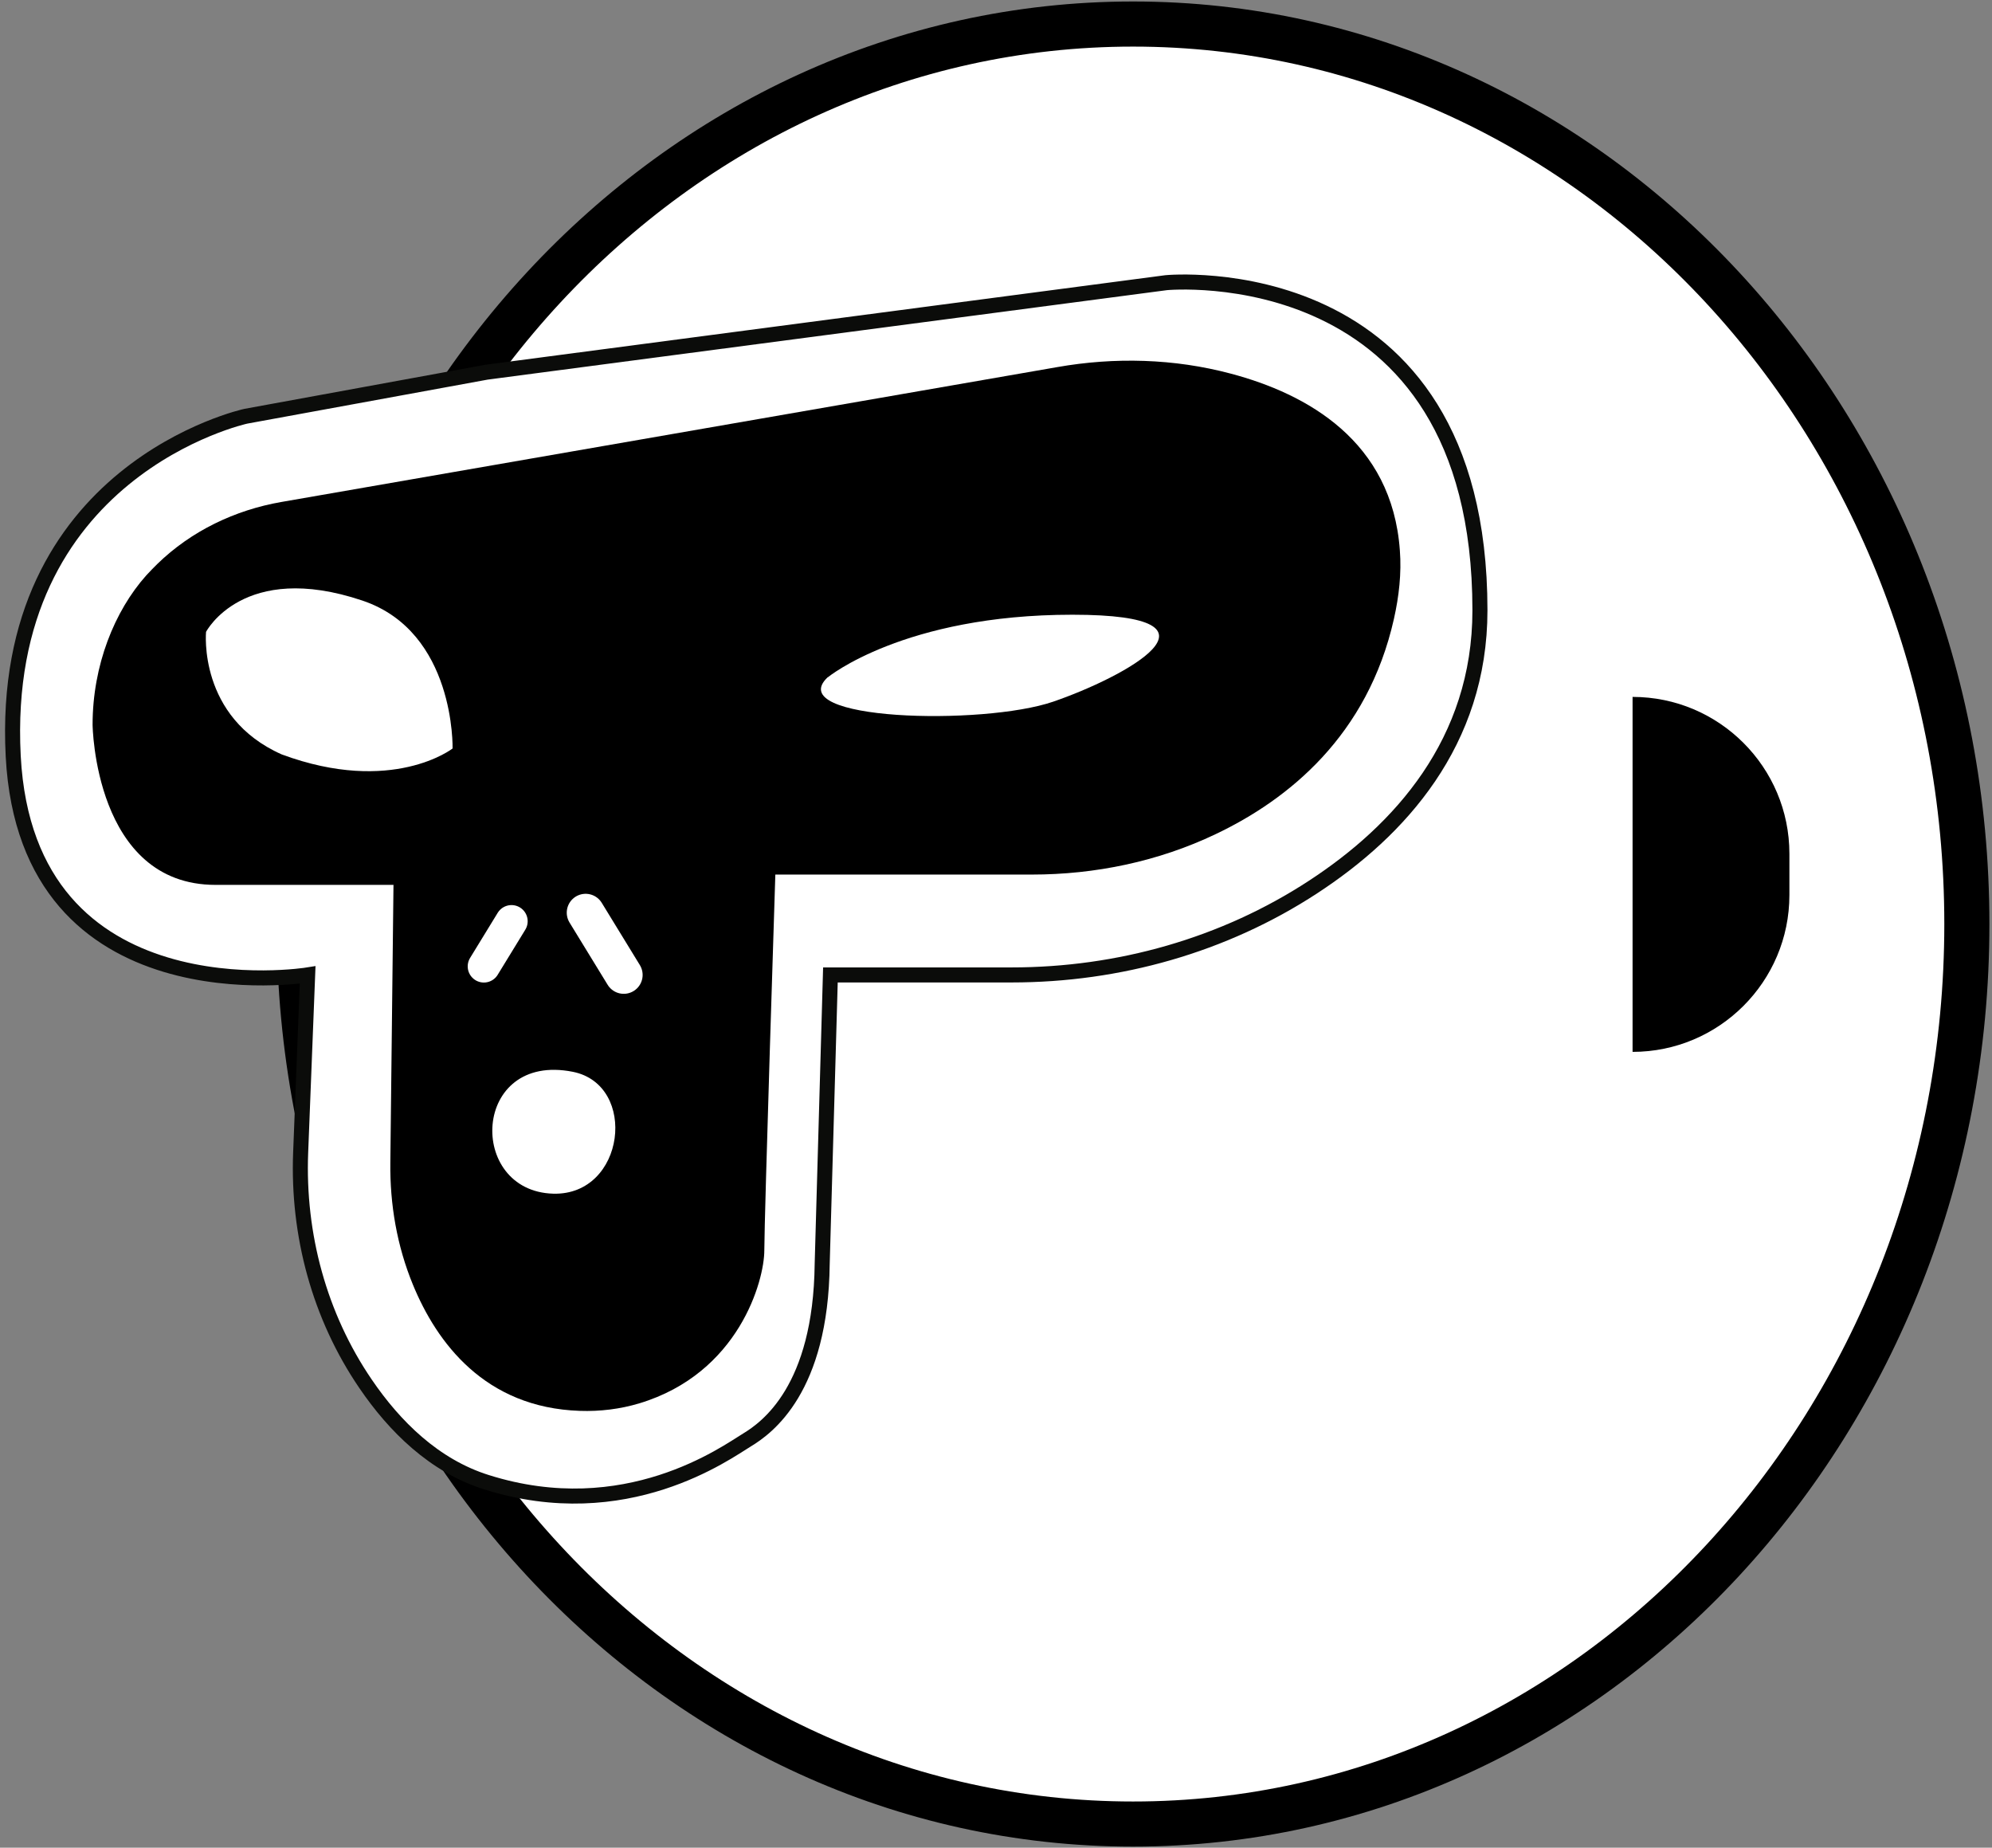 <svg width="317" height="294" viewBox="0 0 317 294" fill="none" xmlns="http://www.w3.org/2000/svg">
<rect x="0" y="0" width="317" height="294" fill="#808080" stroke="none"/>
<path d="M180.311 290.239C107.028 290.239 47.621 226.123 47.621 147.033C47.621 67.942 107.028 3.826 180.311 3.826C253.593 3.826 313 67.942 313 147.033C313 226.123 253.593 290.239 180.311 290.239Z" fill="white" stroke="black" stroke-width="7.178" stroke-miterlimit="10"/>
<path d="M259.802 110.89V167.372C273.574 167.372 284.759 156.187 284.759 142.414V135.848C284.759 122.075 273.574 110.89 259.802 110.89Z" fill="black"/>
<path d="M235.512 97.118C235.512 118.152 222.686 132.175 208.969 141.134C194.751 150.427 178.001 155.129 161.001 155.129H132.149L130.841 201.121C130.618 221.042 122.077 227.191 118.849 229.139C115.622 231.087 99.623 242.856 77.42 235.844C69.101 233.229 62.785 226.969 58.166 220.18C50.821 209.412 47.343 196.447 47.844 183.425L48.957 155.129C48.957 155.129 4.301 162.363 2.103 120.322C-0.262 74.775 39.108 66.234 39.108 66.234L77.42 59.222L185.597 44.977C185.597 44.977 235.512 40.163 235.512 97.09V97.118Z" fill="white" stroke="#0B0C0A" stroke-width="2.393" stroke-miterlimit="10"/>
<path d="M62.618 140.772L62.117 184.984C62.034 191.633 63.175 198.255 65.706 204.404C69.49 213.614 77.142 223.992 92.278 224.493C95.477 224.604 98.677 224.214 101.738 223.296C117.597 218.511 121.631 203.764 121.631 198.951C121.631 193.692 123.384 139.159 123.384 139.159H164.201C174.301 139.159 184.345 137.072 193.443 132.731C205.046 127.222 217.649 117.039 221.823 98.481C222.63 94.892 223.047 91.219 222.769 87.574C221.517 70.185 208.023 62.672 195.836 59.445C186.849 57.052 177.389 56.801 168.235 58.415L44.811 79.867C37.41 81.147 30.427 84.486 25.029 89.744C24.445 90.329 23.86 90.913 23.276 91.553C18.212 97.229 14.734 105.882 14.734 115.314C14.734 115.314 15.012 140.8 34.294 140.8H62.59L62.618 140.772Z" fill="black"/>
<path d="M32.791 100.54C32.791 100.54 38.69 89.188 57.665 95.56C72.495 100.54 72.022 119.098 72.022 119.098C72.022 119.098 62.451 126.555 44.839 120.044C31.456 114.118 32.791 100.512 32.791 100.512V100.54Z" fill="white"/>
<path d="M131.731 107.774C131.731 107.774 143.834 97.813 170.656 97.813C197.477 97.813 178.864 107.774 167.623 111.641C156.382 115.509 124.358 114.674 131.731 107.746V107.774Z" fill="white"/>
<path d="M91.165 170.544C75.055 167.344 74.248 189.547 88.049 189.936C99.512 190.242 101.571 172.63 91.165 170.544Z" fill="white"/>
<path d="M93.196 145.224L99.261 155.129" stroke="white" stroke-width="6.01" stroke-miterlimit="10" stroke-linecap="round"/>
<path d="M77.003 153.766L81.399 146.587" stroke="white" stroke-width="5.147" stroke-miterlimit="10" stroke-linecap="round"/>
</svg>
